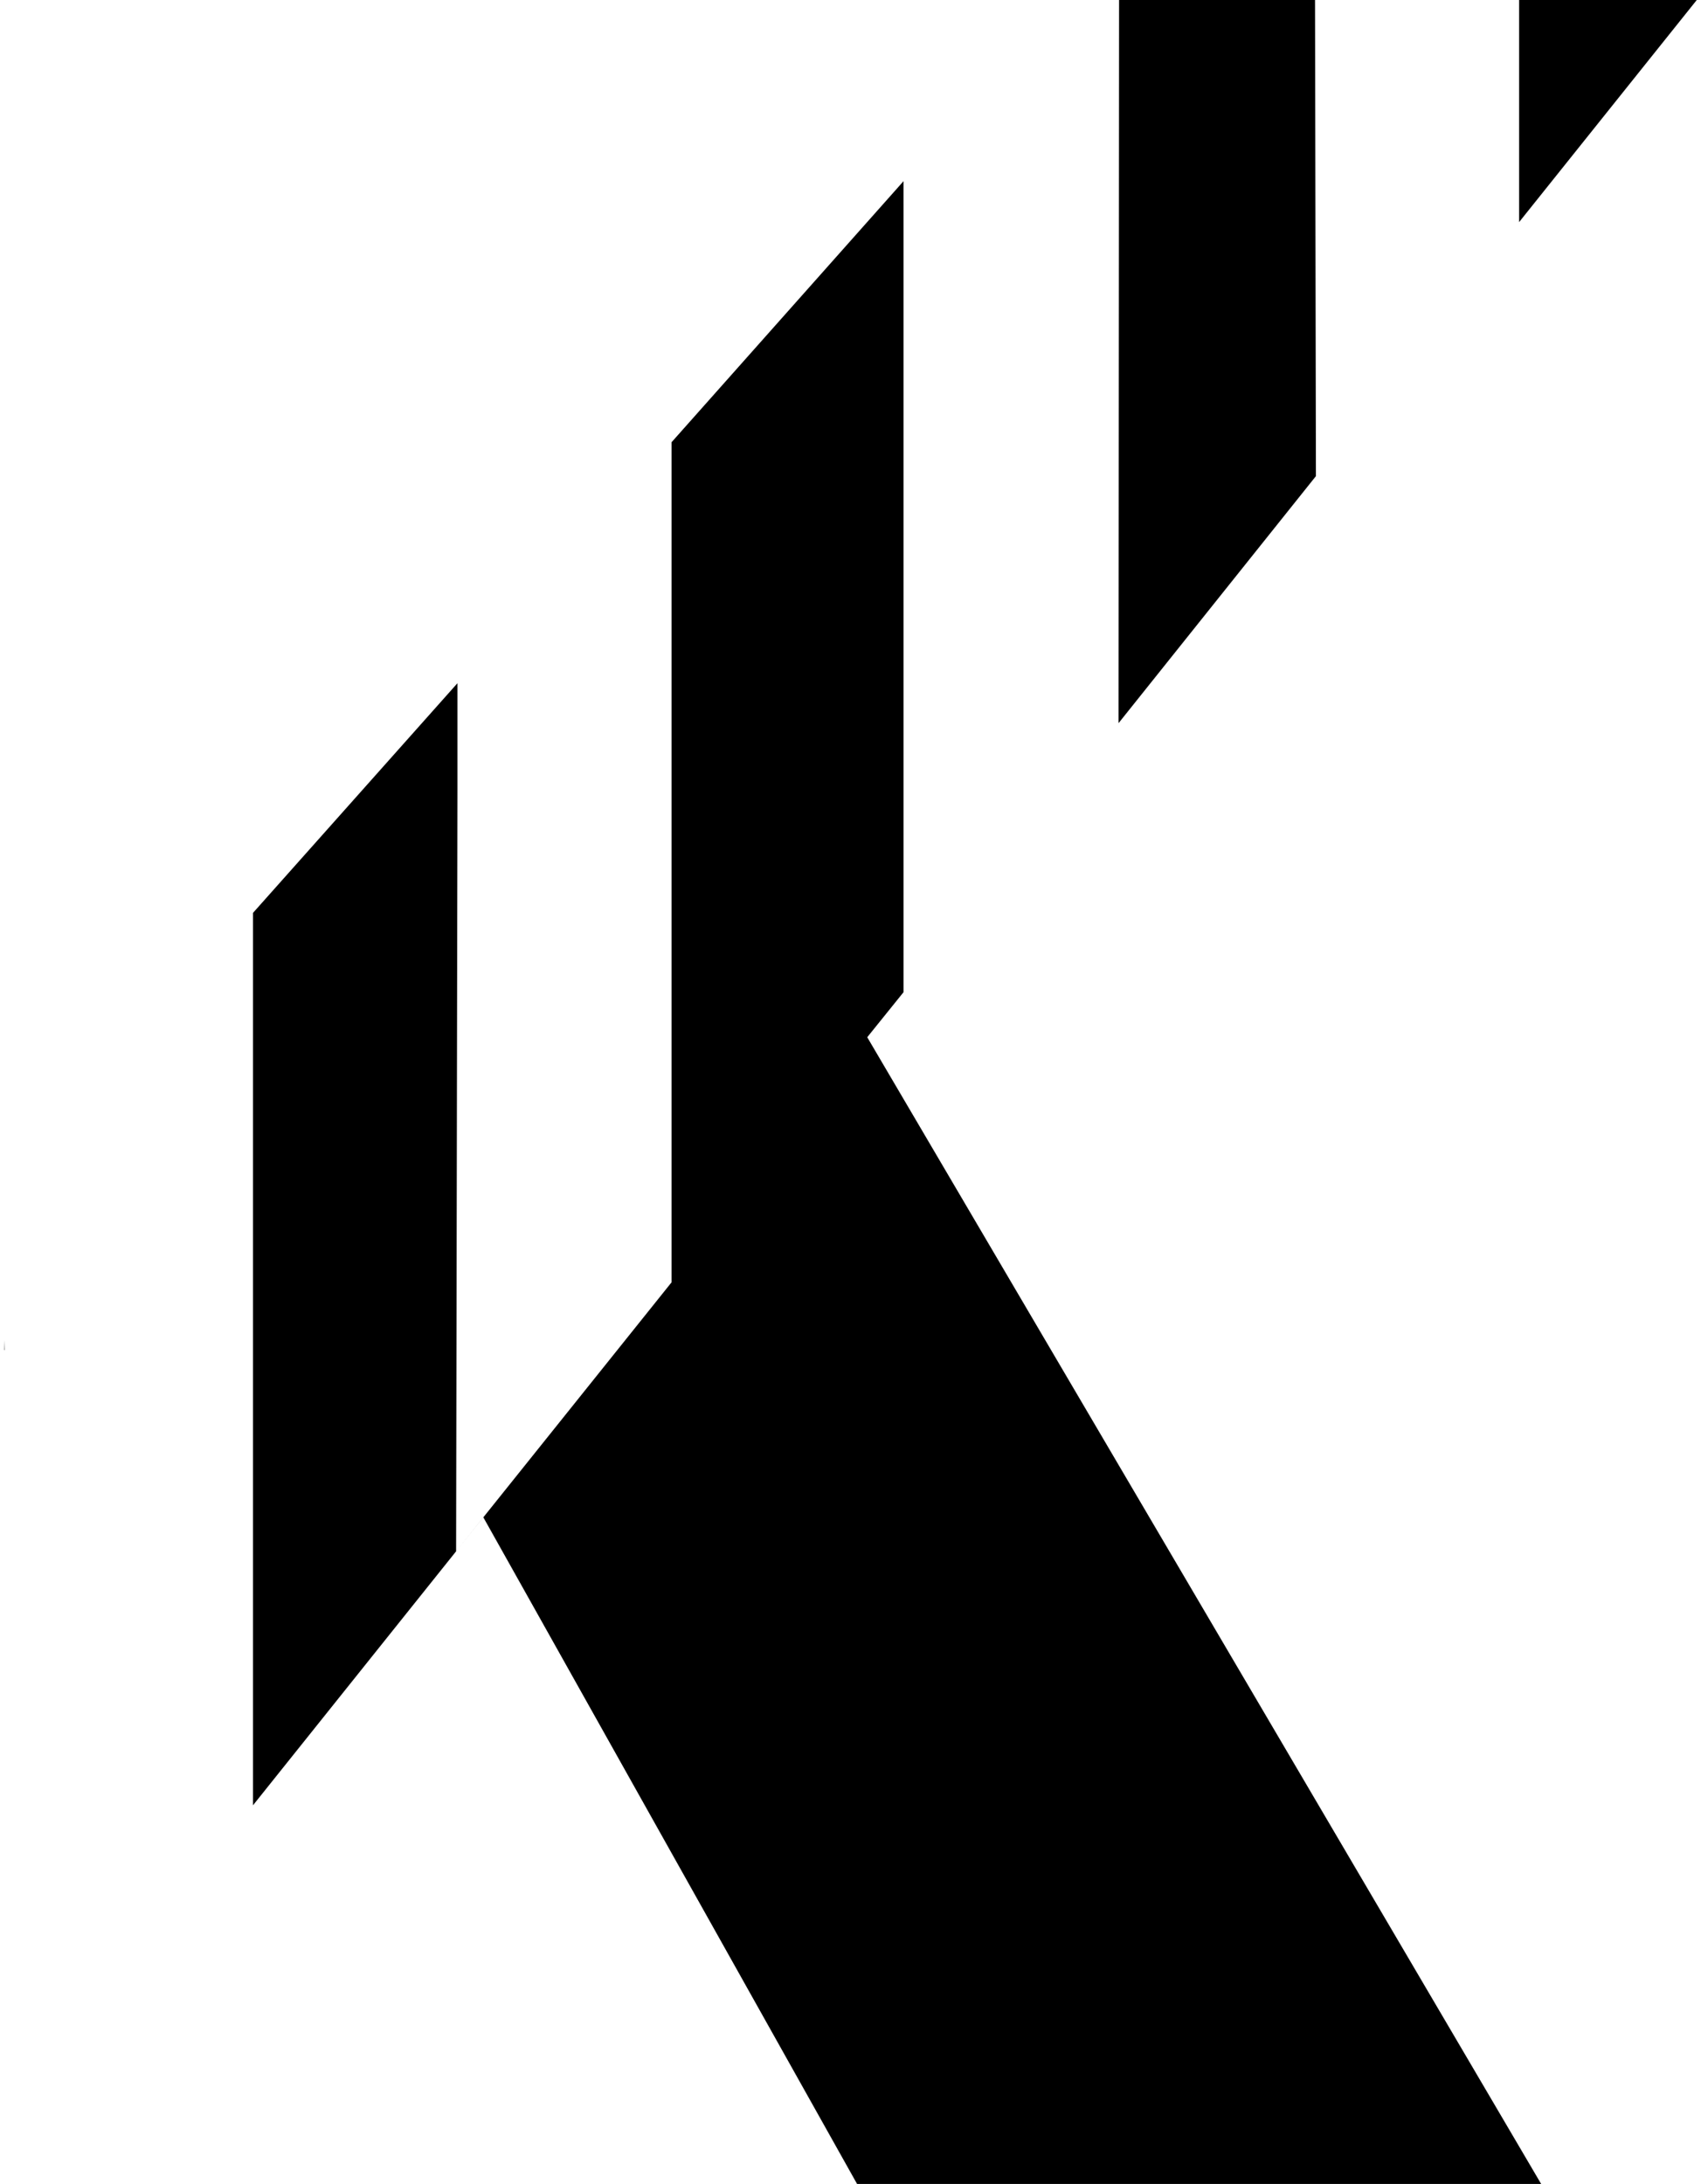 <svg width="201" height="258" viewBox="0 0 201 258" fill="none" xmlns="http://www.w3.org/2000/svg">
<g clip-path="url(#clip0_2699_9500)">
<path fill-rule="evenodd" clip-rule="evenodd" d="M155.391 0H132.236L132.176 85.426L155.497 56.248L155.391 0ZM179.507 26.238L200.5 0H179.507V26.238ZM106.769 117.207V29.868L106.767 21.401L79.352 52.246V151.49L53.896 183.262L54.057 93.387V80.707L29.892 107.846V213.268L57.111 179.243L101.277 258H182.113L102.478 122.532L106.769 117.207ZM-70.5 186.086V230.688L0.539 159.463L0.446 156.756L0.18 140.112L0.232 140.051V111.981L-70.5 186.086ZM0.312 250.312L0.231 201.875L-52.584 258H-5.842L0.312 250.312ZM-70.5 139.1V92.899L0.232 20.441V68.223L-70.5 139.1ZM-24.856 0H-70.5V45.811L-24.856 0Z" fill="black"/>
</g>
<defs>
<clipPath id="clip0_2699_9500">
<rect width="200" height="258" fill="black" transform="translate(0.5)"/>
</clipPath>
</defs>
</svg>
